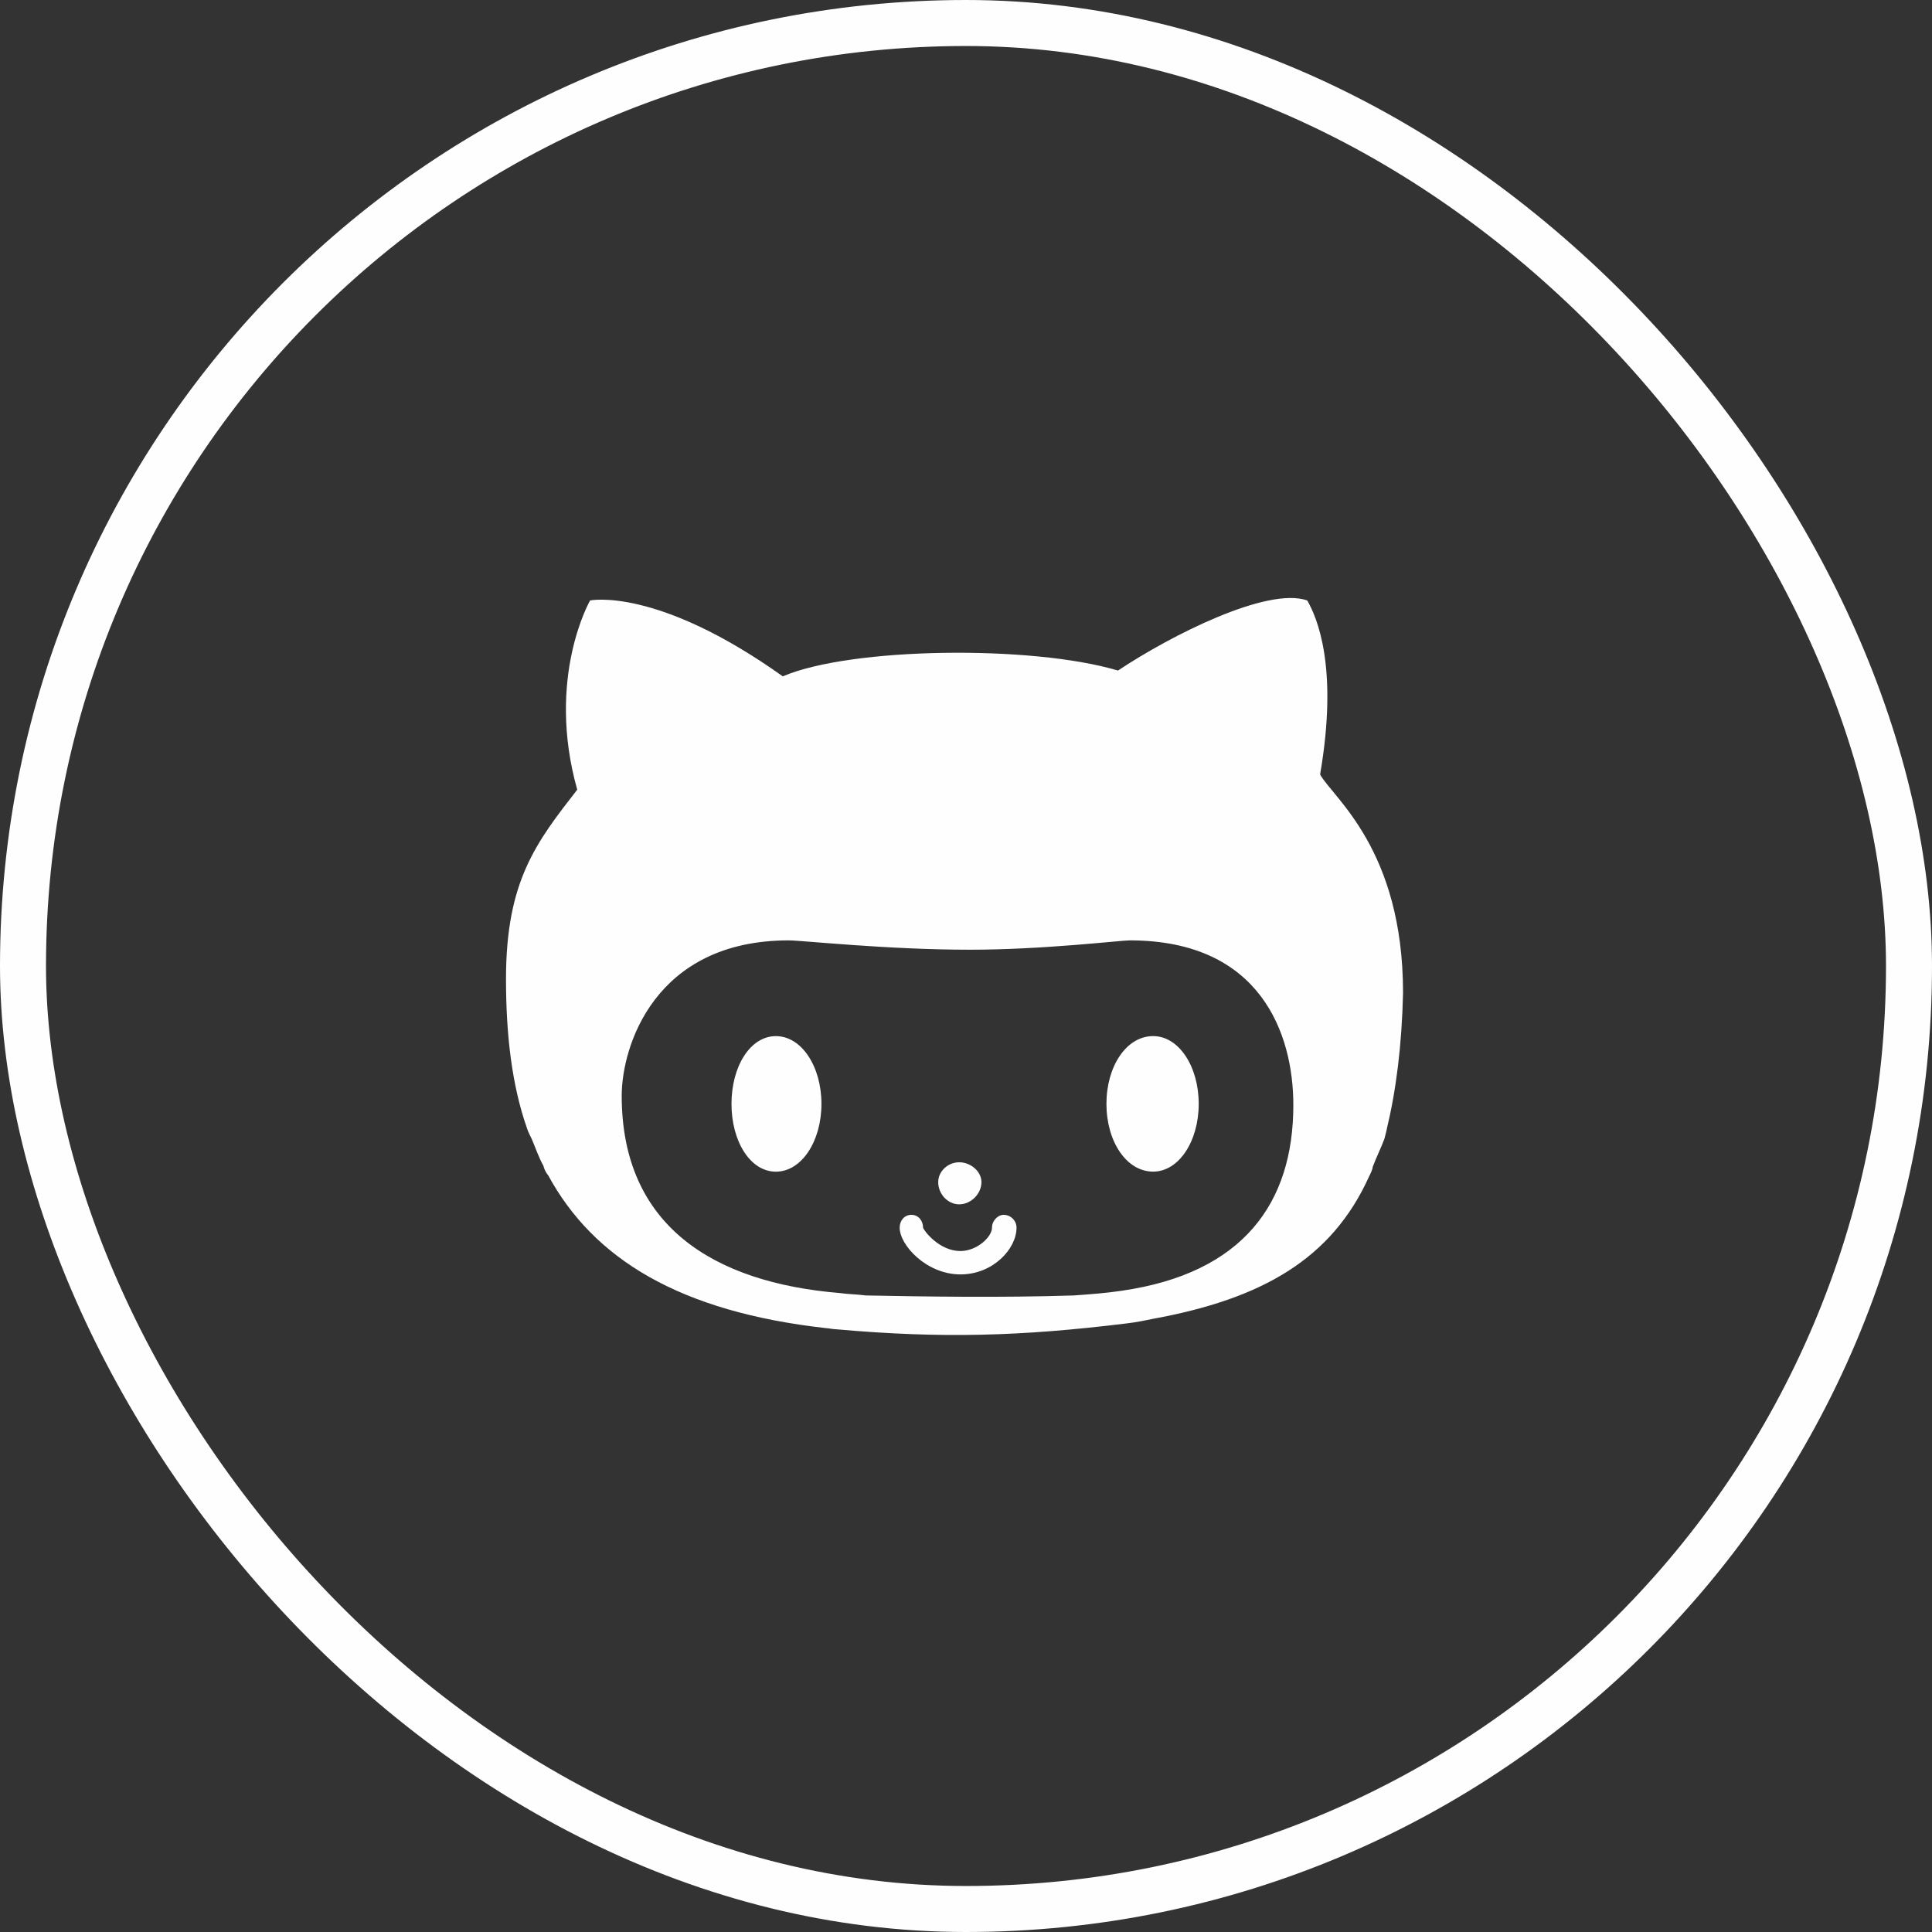 <svg width="84" height="84" viewBox="0 0 84 84" fill="none" xmlns="http://www.w3.org/2000/svg">
<rect x="0" y="0" width="84" height="84" fill="#333333" stroke="none"/>
<rect x="1" y="1" width="82" height="82" rx="41" stroke="#FEFEFE" stroke-width="2"/>
<path d="M60.293 49.112L60.191 49.518C60.038 49.924 59.835 50.331 59.682 50.737C59.682 50.839 59.58 51.042 59.529 51.143C57.904 54.749 54.858 56.475 50.135 57.339C49.882 57.39 49.423 57.492 48.967 57.542C44.396 58.101 40.943 58.202 36.373 57.796C36.22 57.796 36.017 57.745 35.916 57.745C29.569 57.034 25.811 54.749 23.83 51.093C23.779 51.042 23.677 50.89 23.627 50.687C23.424 50.331 23.271 49.874 23.118 49.518C23.016 49.315 22.965 49.213 22.915 49.062C22.255 47.183 22 44.999 22 42.562C22 38.296 23.321 36.62 25.097 34.334C23.726 29.459 25.656 26.107 25.656 26.107C25.656 26.107 28.55 25.497 34.035 29.407C36.981 28.138 44.851 28.036 48.609 29.154C50.894 27.629 55.109 25.497 56.837 26.107C57.243 26.819 58.208 28.951 57.396 33.673C57.955 34.688 61.002 36.923 61.002 43.169C60.951 45.454 60.696 47.435 60.29 49.11L60.293 49.112ZM27.031 47.64C27.031 53.277 30.993 55.765 36.528 56.221C36.883 56.272 37.239 56.272 37.645 56.324C40.236 56.374 43.486 56.426 46.685 56.324C47.397 56.273 48.107 56.221 48.767 56.12C54.048 55.358 56.232 52.312 56.232 48.046C56.232 44.949 54.81 40.886 49.123 40.886C48.717 40.886 45.364 41.292 42.166 41.292C38.56 41.292 34.854 40.886 34.295 40.886C28.454 40.886 27.031 45.508 27.031 47.64ZM33.734 45.049C34.852 45.049 35.715 46.37 35.715 47.995C35.715 49.62 34.852 50.942 33.734 50.942C32.616 50.942 31.804 49.62 31.804 47.995C31.804 46.37 32.616 45.049 33.734 45.049ZM50.137 50.94C48.968 50.94 48.106 49.619 48.106 47.994C48.106 46.369 48.968 45.048 50.137 45.048C51.255 45.048 52.118 46.369 52.118 47.994C52.118 49.619 51.255 50.94 50.137 50.94ZM41.706 52.362C41.198 52.362 40.791 51.905 40.791 51.397C40.791 50.94 41.198 50.534 41.706 50.534C42.215 50.534 42.672 50.94 42.672 51.397C42.672 51.905 42.215 52.362 41.706 52.362ZM41.757 55.409C40.285 55.409 39.116 54.14 39.116 53.377C39.116 53.072 39.319 52.819 39.625 52.819C39.93 52.819 40.133 53.072 40.133 53.377C40.184 53.53 40.845 54.393 41.758 54.393C42.47 54.393 43.13 53.784 43.13 53.377C43.13 53.072 43.383 52.819 43.639 52.819C43.944 52.819 44.197 53.072 44.197 53.377C44.197 54.292 43.182 55.409 41.76 55.409H41.757Z" fill="#FEFEFE"/>
</svg>
